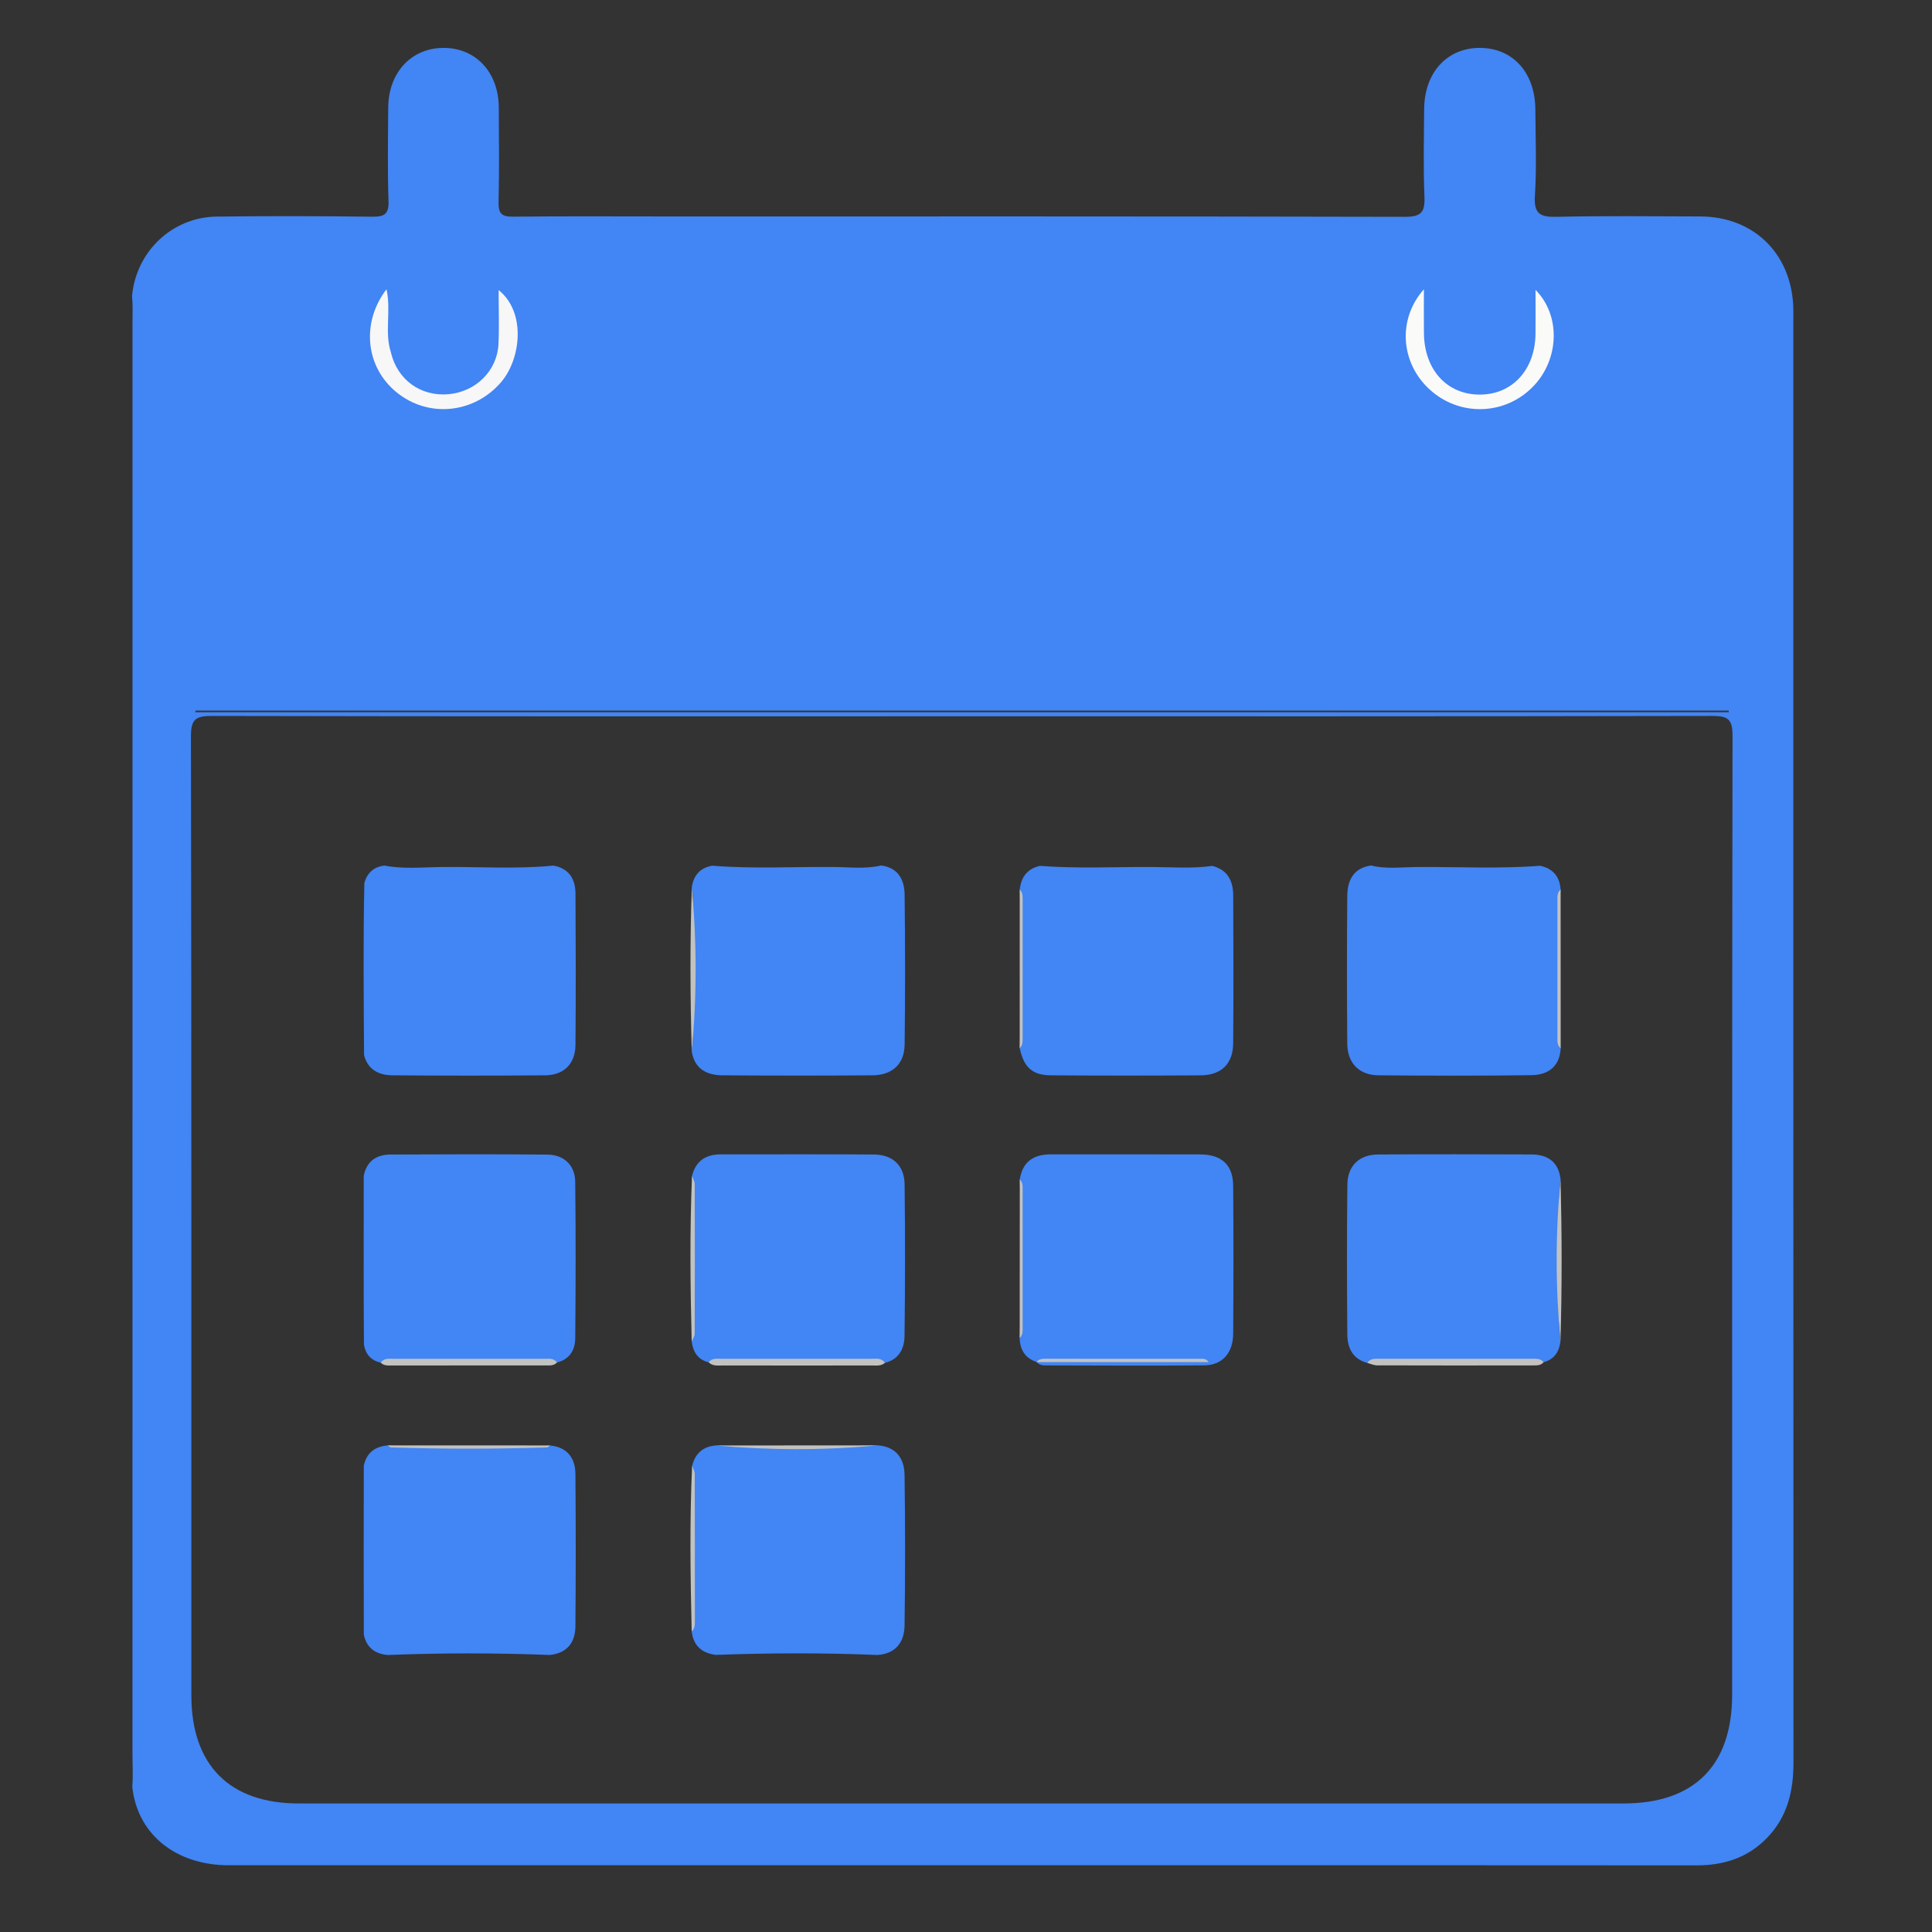 <?xml version="1.0" encoding="utf-8"?>
<!-- Generator: Adobe Illustrator 16.0.0, SVG Export Plug-In . SVG Version: 6.00 Build 0)  -->
<!DOCTYPE svg PUBLIC "-//W3C//DTD SVG 1.1//EN" "http://www.w3.org/Graphics/SVG/1.1/DTD/svg11.dtd">
<svg version="1.1" id="Layer_1" xmlns="http://www.w3.org/2000/svg" xmlns:xlink="http://www.w3.org/1999/xlink" x="0px" y="0px"
	 width="288px" height="288px" viewBox="0 0 288 288" enable-background="new 0 0 288 288" xml:space="preserve">
<rect x="0" y="0" width="288" height="288" fill="#333333" stroke="none"/>
<g>
	<g>
		<g>
			<g>
				<g>
					<g>
						<g>
							<defs>
								<rect id="SVGID_1_" width="288" height="288"/>
							</defs>
							<clipPath id="SVGID_2_">
								<use xlink:href="#SVGID_1_"  overflow="visible"/>
							</clipPath>
							<path clip-path="url(#SVGID_2_)" fill="#4285F4" d="M19.682,44.114c0.616-6.63,5.982-11.748,12.625-11.828
								c7.713-0.093,15.429-0.082,23.142,0.017c1.857,0.024,2.536-0.366,2.467-2.374c-0.161-4.623-0.075-9.256-0.045-13.884
								c0.033-5.237,3.436-8.89,8.24-8.905c4.794-0.015,8.206,3.625,8.24,8.85c0.03,4.714,0.078,9.43-0.031,14.142
								c-0.04,1.697,0.465,2.186,2.16,2.167c7.457-0.087,14.914-0.038,22.371-0.038c36.857,0,73.713-0.026,110.57,0.06
								c2.427,0.006,3.013-0.686,2.92-2.988c-0.178-4.364-0.081-8.741-0.043-13.112c0.046-5.439,3.448-9.114,8.341-9.081
								c4.899,0.033,8.203,3.7,8.234,9.188c0.023,4.285,0.208,8.584-0.068,12.852c-0.178,2.757,0.826,3.195,3.285,3.139
								c7.11-0.162,14.229-0.071,21.342-0.055c7.838,0.017,13.438,5.339,13.873,13.167c0.038,0.684,0.024,1.371,0.024,2.057
								c0.001,71.742-0.009,143.485,0.022,215.225c0.004,4.289-0.902,8.145-3.979,11.295c-2.872,2.941-6.415,4.059-10.455,4.055
								c-23.742-0.021-47.485-0.014-71.228-0.014c-49.204,0.002-98.398,0.006-147.604,0c-7.928,0-13.653-4.685-14.368-11.724
								c0.137-1.623,0.029-3.248,0.029-4.872c0.008-71.077,0.007-142.155,0.004-213.232C19.756,46.853,19.816,45.481,19.682,44.114
								 M31.587,106.725c-2.417-0.005-3.129,0.493-3.124,3.038c0.085,47.657,0.062,95.314,0.063,142.971
								c0,10.383,5.691,16.104,16.013,16.104c65.828,0.001,131.656,0.001,197.484,0c10.524,0,16.183-5.652,16.184-16.207
								c0.003-47.654-0.018-95.313,0.057-142.972c0.004-2.381-0.629-2.94-2.964-2.935c-37.37,0.076-74.741,0.054-112.114,0.054
								C105.986,106.782,68.786,106.806,31.587,106.725 M29.087,106.172h228.608c-0.002-0.081-0.002-0.162-0.002-0.243H29.186
								C29.153,106.01,29.12,106.091,29.087,106.172"/>
						</g>
					</g>
				</g>
			</g>
		</g>
	</g>
	<g>
		<g>
			<g>
				<g>
					<g>
						<g>
							<defs>
								<rect id="SVGID_3_" width="288" height="288"/>
							</defs>
							<clipPath id="SVGID_4_">
								<use xlink:href="#SVGID_3_"  overflow="visible"/>
							</clipPath>
							<path clip-path="url(#SVGID_4_)" fill="#F7F7F7" d="M58.254,52.468c0.943,4.126,4.446,6.68,8.632,6.293
								c4.066-0.375,7.236-3.497,7.421-7.492c0.121-2.613,0.023-5.237,0.023-8.025c4.127,3.298,3.322,10.267,0.383,13.706
								c-4.007,4.688-10.823,5.418-15.603,1.525c-4.593-3.74-5.327-10.347-1.493-15.36c0.707,3.222-0.306,6.372,0.635,9.346
								L58.254,52.468z"/>
						</g>
					</g>
				</g>
			</g>
		</g>
	</g>
	<g>
		<g>
			<g>
				<g>
					<g>
						<g>
							<defs>
								<rect id="SVGID_5_" width="288" height="288"/>
							</defs>
							<clipPath id="SVGID_6_">
								<use xlink:href="#SVGID_5_"  overflow="visible"/>
							</clipPath>
							<path clip-path="url(#SVGID_6_)" fill="#FAFAF9" d="M212.26,43.123c0,2.383-0.021,4.477,0.004,6.571
								c0.067,5.429,3.424,9.113,8.291,9.129c4.866,0.017,8.291-3.704,8.34-9.078c0.021-2.119,0.002-4.238,0.002-6.533
								c3.797,3.82,3.551,10.372-0.354,14.4c-4.21,4.341-11.014,4.522-15.466,0.412C208.777,54.064,208.298,47.566,212.26,43.123"/>
						</g>
					</g>
				</g>
			</g>
		</g>
	</g>
	<g>
		<g>
			<g>
				<g>
					<g>
						<g>
							<defs>
								<rect id="SVGID_7_" width="288" height="288"/>
							</defs>
							<clipPath id="SVGID_8_">
								<use xlink:href="#SVGID_7_"  overflow="visible"/>
							</clipPath>
							<path clip-path="url(#SVGID_8_)" fill="#4285F4" d="M232.648,156.253c-0.135,2.763-1.896,3.987-4.354,4.021
								c-7.604,0.104-15.21,0.084-22.813,0.02c-2.863-0.021-4.614-1.8-4.646-4.702c-0.064-7.348-0.063-14.697,0-22.045
								c0.021-2.31,0.915-4.16,3.555-4.532c2.176,0.557,4.394,0.254,6.582,0.232c6.195-0.06,12.4,0.298,18.603-0.19
								c1.927,0.408,2.935,1.607,3.063,3.563c-0.531,5.849-0.139,11.71-0.205,17.563
								C232.409,152.198,232.116,154.246,232.648,156.253"/>
						</g>
					</g>
				</g>
			</g>
		</g>
	</g>
	<g>
		<g>
			<g>
				<g>
					<g>
						<g>
							<defs>
								<rect id="SVGID_9_" width="288" height="288"/>
							</defs>
							<clipPath id="SVGID_10_">
								<use xlink:href="#SVGID_9_"  overflow="visible"/>
							</clipPath>
							<path clip-path="url(#SVGID_10_)" fill="#4285F4" d="M154.518,203.033c-1.718-0.581-2.477-1.834-2.521-3.588
								c0.334-7.877,0.304-15.752,0.021-23.627c0.403-2.655,2.063-3.744,4.627-3.741c7.438,0.009,14.877-0.019,22.313,0.012
								c3.153,0.013,4.841,1.572,4.868,4.649c0.064,7.353,0.055,14.705,0.004,22.058c-0.02,2.884-1.619,4.707-4.296,4.733
								c-7.865,0.076-15.729,0.021-23.597,0.008c-0.508-0.001-1.031-0.046-1.396-0.494c3.473-0.51,6.964-0.167,10.445-0.216
								c4.811-0.067,9.623-0.019,12.414-0.017C171.119,202.998,162.816,202.466,154.518,203.033"/>
						</g>
					</g>
				</g>
			</g>
		</g>
	</g>
	<g>
		<g>
			<g>
				<g>
					<g>
						<g>
							<defs>
								<rect id="SVGID_11_" width="288" height="288"/>
							</defs>
							<clipPath id="SVGID_12_">
								<use xlink:href="#SVGID_11_"  overflow="visible"/>
							</clipPath>
							<path clip-path="url(#SVGID_12_)" fill="#4285F4" d="M180.71,129.077c2.291,0.569,3.11,2.247,3.122,4.383
								c0.037,7.359,0.057,14.72-0.005,22.079c-0.024,3.039-1.771,4.738-4.839,4.759c-7.445,0.05-14.891,0.05-22.336-0.002
								c-2.781-0.019-4.03-1.2-4.65-4.053c0.321-7.876,0.311-15.751,0.01-23.627c0.195-1.874,1.121-3.127,3.025-3.544
								c5.59,0.438,11.189,0.135,16.785,0.171C174.783,129.263,177.755,129.5,180.71,129.077"/>
						</g>
					</g>
				</g>
			</g>
		</g>
	</g>
	<g>
		<g>
			<g>
				<g>
					<g>
						<g>
							<defs>
								<rect id="SVGID_13_" width="288" height="288"/>
							</defs>
							<clipPath id="SVGID_14_">
								<use xlink:href="#SVGID_13_"  overflow="visible"/>
							</clipPath>
							<path clip-path="url(#SVGID_14_)" fill="#4285F4" d="M103.141,132.104c0.318-1.706,1.292-2.761,3.033-3.056
								c6.023,0.491,12.057,0.14,18.085,0.193c2.361,0.02,4.746,0.328,7.094-0.228c2.538,0.331,3.467,2.134,3.495,4.327
								c0.093,7.456,0.097,14.914,0.005,22.37c-0.036,2.901-1.835,4.563-4.783,4.585c-7.456,0.057-14.913,0.053-22.37,0
								c-2.336-0.016-4.153-0.934-4.579-3.536c0.481-4.567,0.173-9.149,0.188-13.726C103.321,139.392,103.59,135.74,103.141,132.104
								"/>
						</g>
					</g>
				</g>
			</g>
		</g>
	</g>
	<g>
		<g>
			<g>
				<g>
					<g>
						<g>
							<defs>
								<rect id="SVGID_15_" width="288" height="288"/>
							</defs>
							<clipPath id="SVGID_16_">
								<use xlink:href="#SVGID_15_"  overflow="visible"/>
							</clipPath>
							<path clip-path="url(#SVGID_16_)" fill="#4285F4" d="M106.689,246.691c-2.093-0.27-3.339-1.387-3.582-3.528
								c0.501-3.714,0.199-7.446,0.205-11.168c0.006-4.494,0.234-8.993-0.139-13.483c0.461-1.837,1.605-2.884,3.519-3.037
								c8.047,0.313,16.093,0.346,24.14-0.019c2.726,0.188,3.971,1.938,4.007,4.381c0.109,7.496,0.108,14.995,0.002,22.491
								c-0.035,2.453-1.304,4.178-4.015,4.378C122.78,246.367,114.735,246.4,106.689,246.691"/>
						</g>
					</g>
				</g>
			</g>
		</g>
	</g>
	<g>
		<g>
			<g>
				<g>
					<g>
						<g>
							<defs>
								<rect id="SVGID_17_" width="288" height="288"/>
							</defs>
							<clipPath id="SVGID_18_">
								<use xlink:href="#SVGID_17_"  overflow="visible"/>
							</clipPath>
							<path clip-path="url(#SVGID_18_)" fill="#4285F4" d="M232.613,199.96c-0.184,1.563-0.928,2.675-2.51,3.108
								c-8.765,0.045-17.521-0.146-26.277,0.103c-2.186-0.579-2.969-2.248-2.985-4.248c-0.062-7.454-0.077-14.909,0.009-22.362
								c0.032-2.795,1.793-4.449,4.564-4.465c7.625-0.047,15.251-0.033,22.877-0.004c2.453,0.01,4.057,1.129,4.342,3.723
								c-0.505,4.063-0.191,8.139-0.195,12.197C232.432,191.993,232.143,195.982,232.613,199.96"/>
						</g>
					</g>
				</g>
			</g>
		</g>
	</g>
	<g>
		<g>
			<g>
				<g>
					<g>
						<g>
							<defs>
								<rect id="SVGID_19_" width="288" height="288"/>
							</defs>
							<clipPath id="SVGID_20_">
								<use xlink:href="#SVGID_19_"  overflow="visible"/>
							</clipPath>
							<path clip-path="url(#SVGID_20_)" fill="#4285F4" d="M82.491,129.033c2.339,0.416,3.285,2.005,3.297,4.182
								c0.043,7.52,0.062,15.041-0.004,22.561c-0.025,2.793-1.705,4.486-4.503,4.518c-7.605,0.066-15.211,0.063-22.816-0.001
								c-1.997-0.021-3.645-0.829-4.195-3.019c-0.055-8.56-0.138-17.113,0.043-25.672c0.444-1.504,1.417-2.391,2.996-2.573
								c2.863,0.555,5.757,0.24,8.631,0.215C71.457,129.188,76.981,129.577,82.491,129.033"/>
						</g>
					</g>
				</g>
			</g>
		</g>
	</g>
	<g>
		<g>
			<g>
				<g>
					<g>
						<g>
							<defs>
								<rect id="SVGID_21_" width="288" height="288"/>
							</defs>
							<clipPath id="SVGID_22_">
								<use xlink:href="#SVGID_21_"  overflow="visible"/>
							</clipPath>
							<path clip-path="url(#SVGID_22_)" fill="#4285F4" d="M103.155,175.307c0.55-2.229,2.033-3.228,4.275-3.227
								c7.618,0.004,15.236-0.028,22.854,0.02c2.785,0.021,4.53,1.633,4.564,4.449c0.092,7.531,0.082,15.064-0.01,22.598
								c-0.023,1.867-0.82,3.498-2.923,4.016c-8.759-0.221-17.518-0.063-26.277-0.081c-1.628-0.396-2.323-1.562-2.528-3.112
								c0.504-3.887,0.193-7.787,0.199-11.688C103.316,183.956,103.566,179.626,103.155,175.307"/>
						</g>
					</g>
				</g>
			</g>
		</g>
	</g>
	<g>
		<g>
			<g>
				<g>
					<g>
						<g>
							<defs>
								<rect id="SVGID_23_" width="288" height="288"/>
							</defs>
							<clipPath id="SVGID_24_">
								<use xlink:href="#SVGID_23_"  overflow="visible"/>
							</clipPath>
							<path clip-path="url(#SVGID_24_)" fill="#4285F4" d="M54.231,218.493c0.408-1.95,1.681-2.873,3.599-3.033
								c5.249,0.461,10.51,0.144,15.765,0.183c2.79,0.021,5.593,0.272,8.376-0.176c2.567,0.256,3.784,1.848,3.805,4.252
								c0.067,7.575,0.065,15.151-0.001,22.727c-0.021,2.412-1.253,3.988-3.81,4.258c-8.045-0.309-16.091-0.321-24.136,0.006
								c-1.913-0.157-3.174-1.089-3.595-3.021C54.207,235.286,54.213,226.889,54.231,218.493"/>
						</g>
					</g>
				</g>
			</g>
		</g>
	</g>
	<g>
		<g>
			<g>
				<g>
					<g>
						<g>
							<defs>
								<rect id="SVGID_25_" width="288" height="288"/>
							</defs>
							<clipPath id="SVGID_26_">
								<use xlink:href="#SVGID_25_"  overflow="visible"/>
							</clipPath>
							<path clip-path="url(#SVGID_26_)" fill="#4285F4" d="M54.219,175.29c0.428-2.197,1.898-3.181,3.999-3.188
								c7.8-0.037,15.601-0.056,23.4,0.012c2.434,0.021,4.098,1.584,4.127,4.02c0.093,7.803,0.074,15.604,0.004,23.396
								c-0.016,1.729-0.859,3.105-2.717,3.578c-8.757-0.062-17.515-0.104-26.272,0.021c-1.429-0.317-2.244-1.226-2.506-2.646
								C54.178,192.081,54.238,183.688,54.219,175.29"/>
						</g>
					</g>
				</g>
			</g>
		</g>
	</g>
	<g>
		<g>
			<g>
				<g>
					<g>
						<g>
							<defs>
								<rect id="SVGID_27_" width="288" height="288"/>
							</defs>
							<clipPath id="SVGID_28_">
								<use xlink:href="#SVGID_27_"  overflow="visible"/>
							</clipPath>
							<path clip-path="url(#SVGID_28_)" fill="#C2C2C0" d="M105.639,203.075c0.492-0.657,1.212-0.525,1.881-0.526
								c7.433-0.005,14.866-0.007,22.299,0.003c0.745,0.001,1.569-0.188,2.096,0.604c-0.57,0.506-1.277,0.393-1.941,0.394
								c-7.39,0.011-14.78,0.013-22.17-0.003C107.062,203.546,106.258,203.695,105.639,203.075"/>
						</g>
					</g>
				</g>
			</g>
		</g>
	</g>
	<g>
		<g>
			<g>
				<g>
					<g>
						<g>
							<defs>
								<rect id="SVGID_29_" width="288" height="288"/>
							</defs>
							<clipPath id="SVGID_30_">
								<use xlink:href="#SVGID_29_"  overflow="visible"/>
							</clipPath>
							<path clip-path="url(#SVGID_30_)" fill="#C2C2C0" d="M203.826,203.17c0.441-0.706,1.156-0.622,1.833-0.622
								c7.604-0.003,15.211-0.002,22.817-0.002c0.598,0,1.211-0.04,1.627,0.524c-0.447,0.517-1.072,0.469-1.652,0.47
								c-7.729,0.013-15.459,0.017-23.188-0.008C204.784,203.529,204.307,203.296,203.826,203.17"/>
						</g>
					</g>
				</g>
			</g>
		</g>
	</g>
	<g>
		<g>
			<g>
				<g>
					<g>
						<g>
							<defs>
								<rect id="SVGID_31_" width="288" height="288"/>
							</defs>
							<clipPath id="SVGID_32_">
								<use xlink:href="#SVGID_31_"  overflow="visible"/>
							</clipPath>
							<path clip-path="url(#SVGID_32_)" fill="#C2C2C0" d="M56.76,203.125c0.465-0.686,1.183-0.576,1.855-0.576
								c7.517-0.005,15.034-0.005,22.55,0c0.671,0,1.39-0.119,1.867,0.555c-0.46,0.5-1.084,0.441-1.664,0.441
								c-7.646,0.012-15.292,0.012-22.939,0.003C57.849,203.547,57.226,203.621,56.76,203.125"/>
						</g>
					</g>
				</g>
			</g>
		</g>
	</g>
	<g>
		<g>
			<g>
				<g>
					<g>
						<g>
							<defs>
								<rect id="SVGID_33_" width="288" height="288"/>
							</defs>
							<clipPath id="SVGID_34_">
								<use xlink:href="#SVGID_33_"  overflow="visible"/>
							</clipPath>
							<path clip-path="url(#SVGID_34_)" fill="#C2C2C0" d="M103.155,175.307c0.142,0.389,0.406,0.777,0.407,1.168
								c0.024,7.447,0.024,14.896-0.003,22.346c-0.002,0.387-0.293,0.767-0.449,1.146
								C102.899,191.743,102.812,183.523,103.155,175.307"/>
						</g>
					</g>
				</g>
			</g>
		</g>
	</g>
	<g>
		<g>
			<g>
				<g>
					<g>
						<g>
							<defs>
								<rect id="SVGID_35_" width="288" height="288"/>
							</defs>
							<clipPath id="SVGID_36_">
								<use xlink:href="#SVGID_35_"  overflow="visible"/>
							</clipPath>
							<path clip-path="url(#SVGID_36_)" fill="#C2C2C0" d="M103.141,132.104c0.724,8.219,0.761,16.438-0.02,24.655
								C102.877,148.541,102.839,140.322,103.141,132.104"/>
						</g>
					</g>
				</g>
			</g>
		</g>
	</g>
	<g>
		<g>
			<g>
				<g>
					<g>
						<g>
							<defs>
								<rect id="SVGID_37_" width="288" height="288"/>
							</defs>
							<clipPath id="SVGID_38_">
								<use xlink:href="#SVGID_37_"  overflow="visible"/>
							</clipPath>
							<path clip-path="url(#SVGID_38_)" fill="#C2C2C0" d="M103.172,218.512c0.136,0.391,0.391,0.782,0.392,1.174
								c0.024,7.36,0.017,14.727,0.018,22.082c0,0.521-0.024,1.03-0.475,1.396C102.914,234.945,102.792,226.729,103.172,218.512"/>
						</g>
					</g>
				</g>
			</g>
		</g>
	</g>
	<g>
		<g>
			<g>
				<g>
					<g>
						<g>
							<defs>
								<rect id="SVGID_39_" width="288" height="288"/>
							</defs>
							<clipPath id="SVGID_40_">
								<use xlink:href="#SVGID_39_"  overflow="visible"/>
							</clipPath>
							<path clip-path="url(#SVGID_40_)" fill="#C2C2C0" d="M232.613,199.96c-0.736-8.049-0.771-16.097,0.02-24.146
								C232.825,183.863,232.863,191.912,232.613,199.96"/>
						</g>
					</g>
				</g>
			</g>
		</g>
	</g>
	<g>
		<g>
			<g>
				<g>
					<g>
						<g>
							<defs>
								<rect id="SVGID_41_" width="288" height="288"/>
							</defs>
							<clipPath id="SVGID_42_">
								<use xlink:href="#SVGID_41_"  overflow="visible"/>
							</clipPath>
							<path clip-path="url(#SVGID_42_)" fill="#C2C2C0" d="M81.972,215.467c-0.135,0.104-0.268,0.29-0.406,0.295
								c-7.778,0.246-15.556,0.252-23.333-0.003c-0.138-0.005-0.269-0.194-0.403-0.299
								C65.877,215.463,73.925,215.465,81.972,215.467"/>
						</g>
					</g>
				</g>
			</g>
		</g>
	</g>
	<g>
		<g>
			<g>
				<g>
					<g>
						<g>
							<defs>
								<rect id="SVGID_43_" width="288" height="288"/>
							</defs>
							<clipPath id="SVGID_44_">
								<use xlink:href="#SVGID_43_"  overflow="visible"/>
							</clipPath>
							<path clip-path="url(#SVGID_44_)" fill="#C2C2C0" d="M130.832,215.457c-8.046,0.764-16.093,0.734-24.14,0.016
								C114.739,215.468,122.785,215.462,130.832,215.457"/>
						</g>
					</g>
				</g>
			</g>
		</g>
	</g>
	<g>
		<g>
			<g>
				<g>
					<g>
						<g>
							<defs>
								<rect id="SVGID_45_" width="288" height="288"/>
							</defs>
							<clipPath id="SVGID_46_">
								<use xlink:href="#SVGID_45_"  overflow="visible"/>
							</clipPath>
							<path clip-path="url(#SVGID_46_)" fill="#C2C2C0" d="M232.648,156.253c-0.543-0.431-0.486-1.042-0.486-1.633
								c-0.001-6.79-0.001-13.579,0-20.369c0-0.59-0.061-1.202,0.477-1.638C232.643,140.493,232.646,148.373,232.648,156.253"/>
						</g>
					</g>
				</g>
			</g>
		</g>
	</g>
	<g>
		<g>
			<g>
				<g>
					<g>
						<g>
							<defs>
								<rect id="SVGID_47_" width="288" height="288"/>
							</defs>
							<clipPath id="SVGID_48_">
								<use xlink:href="#SVGID_47_"  overflow="visible"/>
							</clipPath>
							<path clip-path="url(#SVGID_48_)" fill="#C2C2C0" d="M152.018,175.816c0.494,0.473,0.424,1.088,0.424,1.683
								c0.002,6.758,0.002,13.517,0,20.274c0,0.596,0.068,1.211-0.438,1.67C152.004,191.568,152.012,183.693,152.018,175.816"/>
						</g>
					</g>
				</g>
			</g>
		</g>
	</g>
	<g>
		<g>
			<g>
				<g>
					<g>
						<g>
							<defs>
								<rect id="SVGID_49_" width="288" height="288"/>
							</defs>
							<clipPath id="SVGID_50_">
								<use xlink:href="#SVGID_49_"  overflow="visible"/>
							</clipPath>
							<path clip-path="url(#SVGID_50_)" fill="#C2C2C0" d="M152.01,132.616c0.42,0.39,0.434,0.902,0.434,1.421
								c-0.002,6.93-0.002,13.859-0.002,20.789c0.002,0.52-0.014,1.031-0.438,1.417C152.005,148.367,152.007,140.492,152.01,132.616
								"/>
						</g>
					</g>
				</g>
			</g>
		</g>
	</g>
	<g>
		<g>
			<g>
				<g>
					<g>
						<g>
							<defs>
								<rect id="SVGID_51_" width="288" height="288"/>
							</defs>
							<clipPath id="SVGID_52_">
								<use xlink:href="#SVGID_51_"  overflow="visible"/>
							</clipPath>
							<path clip-path="url(#SVGID_52_)" fill="#C2C2C0" d="M154.518,203.033c0.438-0.547,1.053-0.486,1.647-0.486
								c7.708-0.001,15.415-0.002,23.122,0.008c0.3,0,0.6,0.1,0.882,0.488h-25.628L154.518,203.033z"/>
						</g>
					</g>
				</g>
			</g>
		</g>
	</g>
</g>
<g transform="translate(50 50) scale(0.69 0.69) rotate(0) translate(-50 -50)" display="none">
	<path display="inline" fill="#331CBF" d="M329.472,16.528V1.491c0-7.607-6.193-13.792-13.802-13.792h-11.413
		c-7.606,0-13.795,6.185-13.795,13.792v14.741h-88.915V1.491c0-7.607-6.192-13.792-13.798-13.792h-11.412
		c-7.609,0-13.807,6.185-13.807,13.792v14.741H73.624V1.491c0-7.607-6.183-13.792-13.791-13.792H48.414
		c-7.608,0-13.8,6.185-13.8,13.792v15.304C15.447,19.91,1.061,36.378,1.061,56.332v283.601c0,22.118,17.989,40.107,40.101,40.107
		h283.6c22.118,0,40.107-17.989,40.107-40.107V56.332C364.869,35.821,349.373,18.872,329.472,16.528z M300.938,1.491
		c0-1.825,1.49-3.322,3.319-3.322h11.413c1.831,0,3.323,1.497,3.323,3.322v39.952c0,1.838-1.492,3.322-3.323,3.322h-11.413
		c-1.829,0-3.319-1.483-3.319-3.322V1.491z M173.014,1.491c0-1.825,1.49-3.322,3.322-3.322h11.419c1.831,0,3.323,1.497,3.323,3.322
		v39.952c0,1.838-1.492,3.322-3.323,3.322h-11.419c-1.831,0-3.322-1.483-3.322-3.322V1.491z M45.099,1.491
		c0-1.825,1.49-3.322,3.322-3.322h11.412c1.831,0,3.322,1.497,3.322,3.322v39.952c0,1.838-1.491,3.322-3.322,3.322H48.421
		c-1.832,0-3.322-1.483-3.322-3.322V1.491z M34.621,27.458v13.985c0,7.607,6.192,13.791,13.8,13.791h11.412
		c7.608,0,13.799-6.183,13.799-13.791V26.701h88.913v14.742c0,7.607,6.191,13.791,13.799,13.791h11.412
		c7.607,0,13.806-6.183,13.806-13.791V26.701h88.904v14.742c0,7.607,6.199,13.791,13.808,13.791h11.406
		c7.606,0,13.806-6.183,13.806-13.791V27.117c14.102,2.269,24.918,14.489,24.918,29.215v50.985H11.532V56.332
		C11.532,42.192,21.319,30.432,34.621,27.458z M324.762,369.571H41.169c-16.335,0-29.623-13.295-29.623-29.628V117.802H354.4
		v222.131C354.4,356.267,341.105,369.571,324.762,369.571z"/>
	<path display="inline" fill="#331CBF" d="M41.162,339.48h283.609V149.916H41.162V339.48z M51.646,279.782h57.8v49.212h-57.8
		V279.782z M246.006,269.305h-57.804v-49.22h57.804V269.305L246.006,269.305z M256.485,220.086h57.798v49.219h-57.798V220.086z
		 M188.202,279.782h57.804v49.212h-57.804V279.782L188.202,279.782z M177.731,328.994h-57.808v-49.212h57.808V328.994z
		 M188.202,209.614v-49.22h57.804v49.22H188.202z M177.731,209.614h-57.808v-49.22h57.808V209.614z M177.731,220.086v49.219h-57.808
		v-49.22h57.808V220.086z M109.446,269.305h-57.8v-49.22h57.8V269.305z M256.485,328.994v-49.212h57.798v49.212H256.485z
		 M314.285,209.614h-57.797v-49.22h57.797V209.614z M109.446,160.394v49.22h-57.8v-49.22H109.446z"/>
</g>
</svg>
